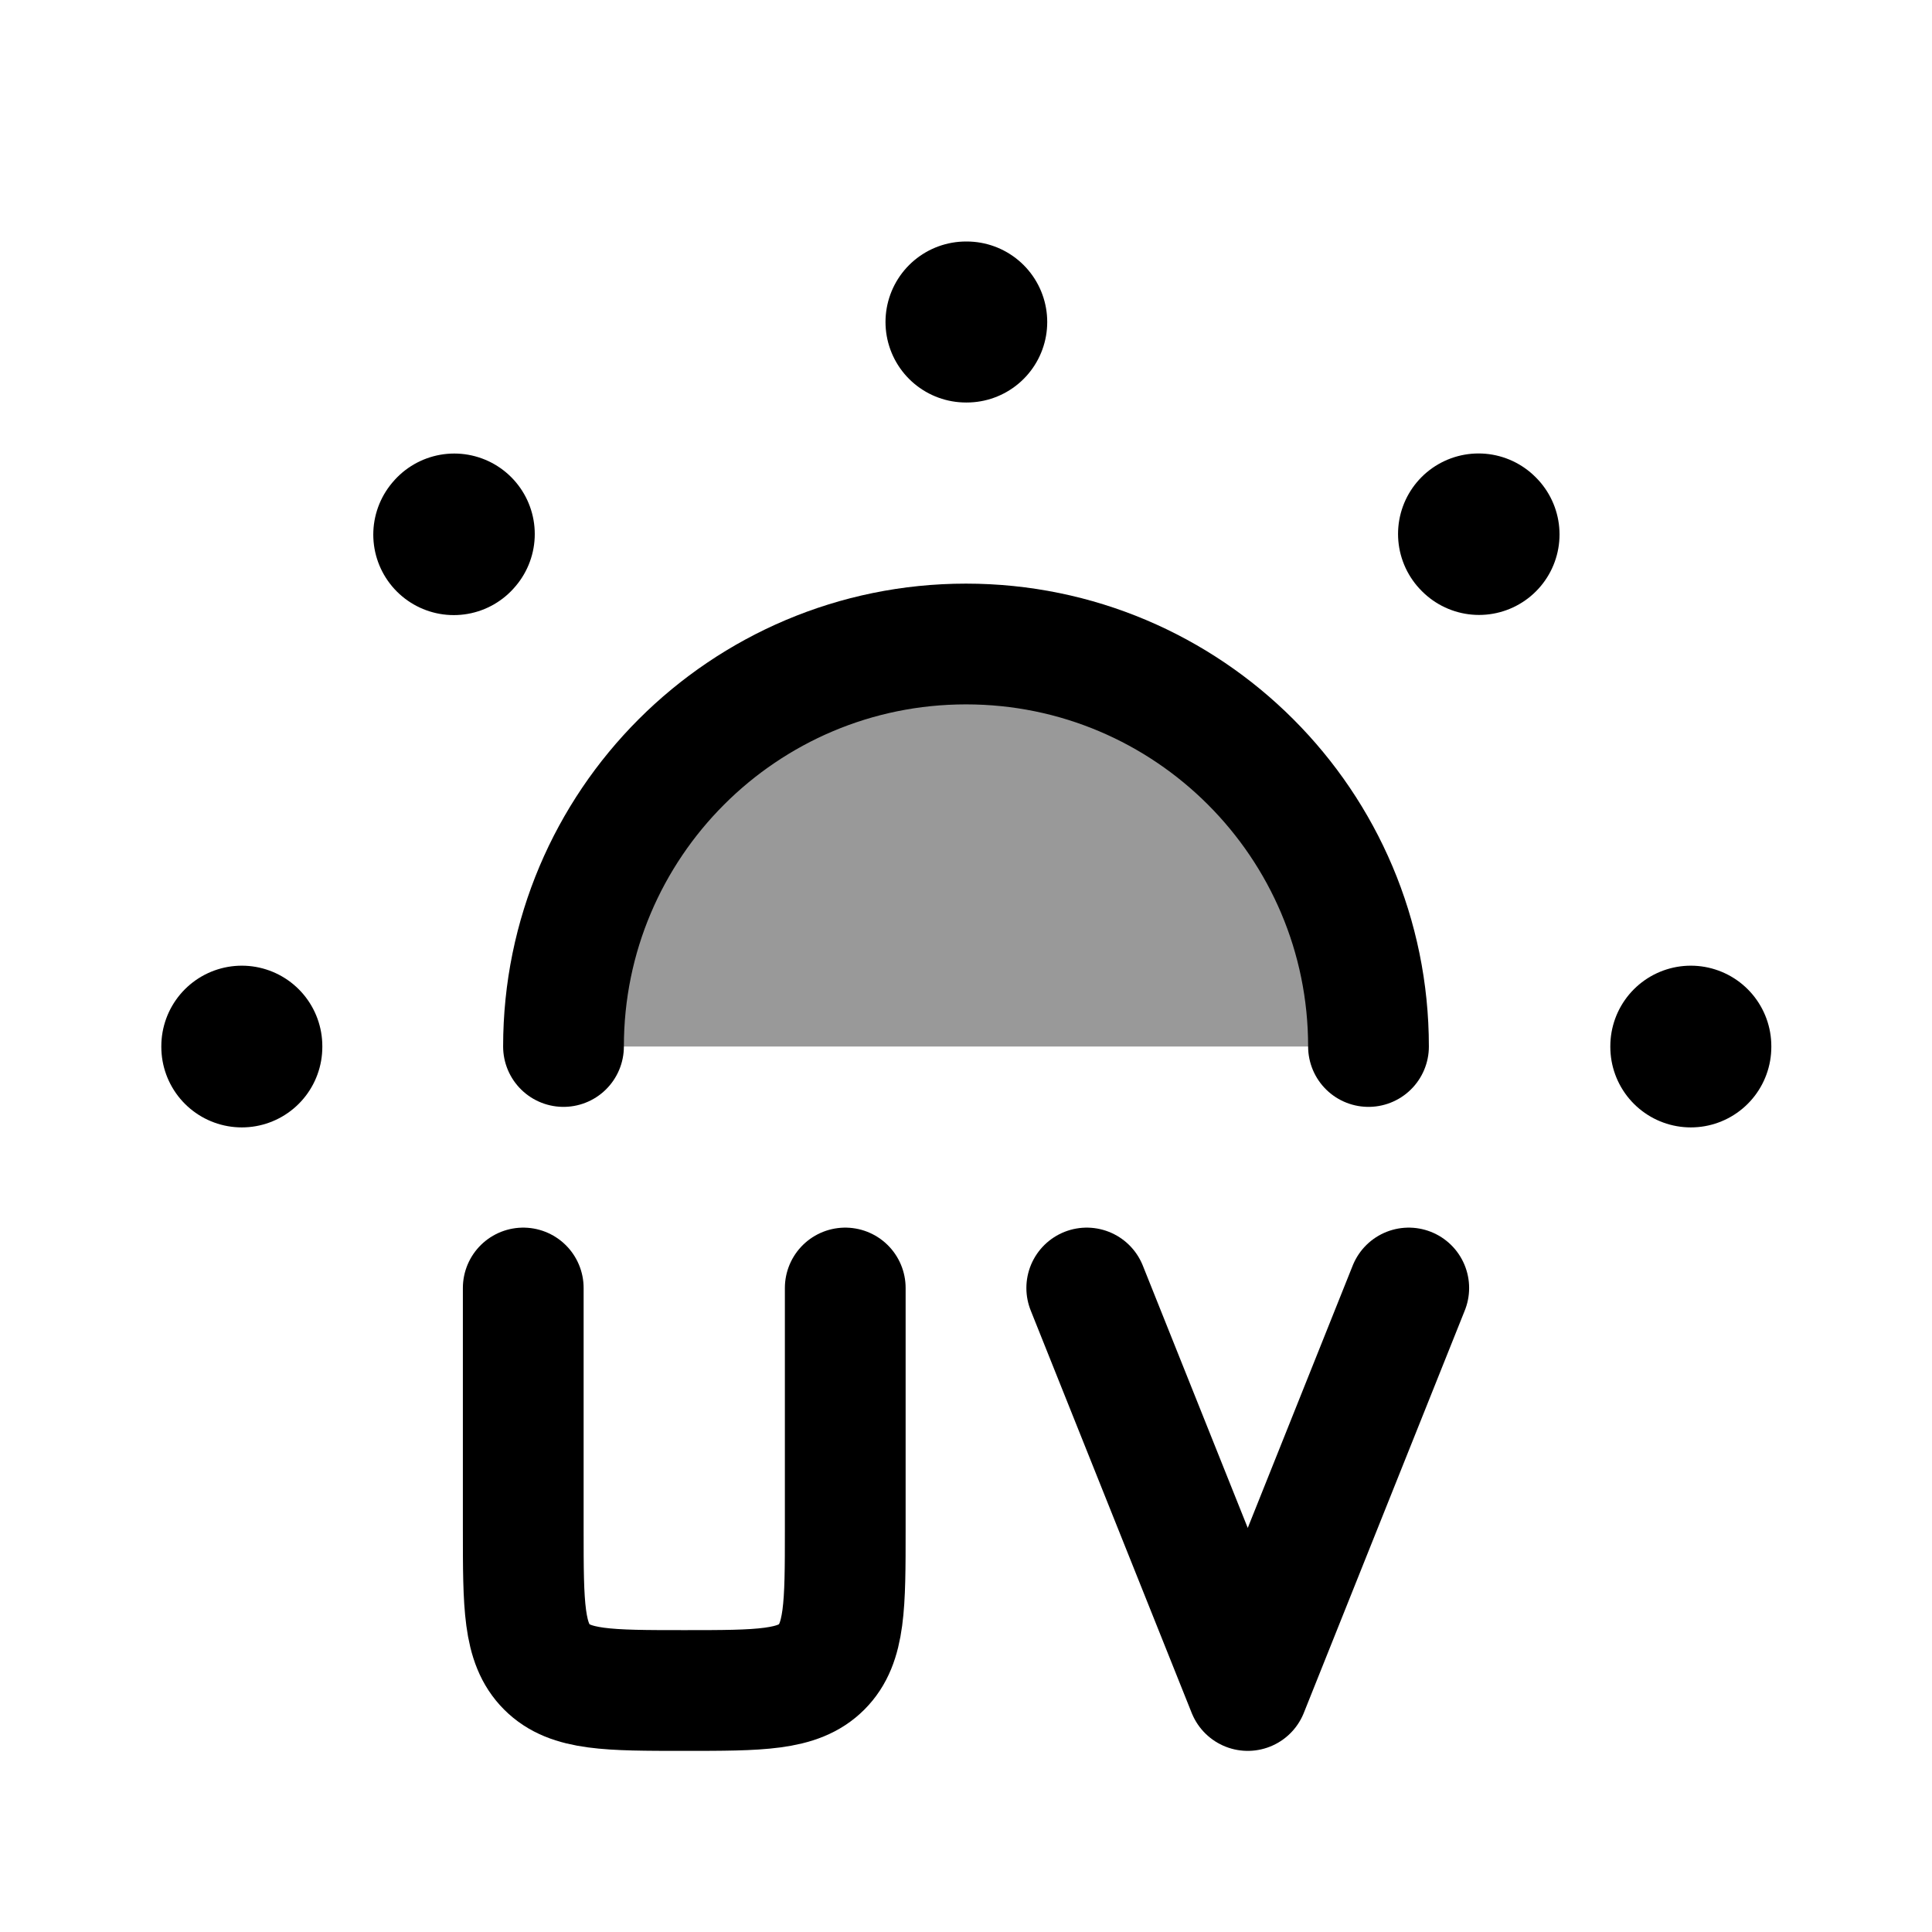 <svg width="24" height="24" viewBox="0 0 24 24" fill="none" xmlns="http://www.w3.org/2000/svg">
    <path opacity="0.4" d="M12 8C9.239 8 7 10.239 7 13H17C17 10.239 14.761 8 12 8Z" fill="currentColor"/>
    <path d="M17 13C17 10.239 14.761 8 12 8C9.239 8 7 10.239 7 13" stroke="currentColor" stroke-width="1.5" stroke-linecap="round" stroke-linejoin="round"/>
    <path d="M12 4H12.009" stroke="currentColor" stroke-width="2" stroke-linecap="round" stroke-linejoin="round"/>
    <path d="M18.367 6.633L18.373 6.639" stroke="currentColor" stroke-width="2" stroke-linecap="round" stroke-linejoin="round"/>
    <path d="M5.637 6.641L5.643 6.634" stroke="currentColor" stroke-width="2" stroke-linecap="round" stroke-linejoin="round"/>
    <path d="M21.004 12.996L21.004 13.005" stroke="currentColor" stroke-width="2" stroke-linecap="round" stroke-linejoin="round"/>
    <path d="M3.004 12.996L3.004 13.005" stroke="currentColor" stroke-width="2" stroke-linecap="round" stroke-linejoin="round"/>
    <path d="M6.5 16V19C6.5 19.943 6.5 20.414 6.793 20.707C7.086 21 7.557 21 8.5 21V21C9.443 21 9.914 21 10.207 20.707C10.5 20.414 10.5 19.943 10.5 19V16" stroke="currentColor" stroke-width="1.5" stroke-linecap="round"/>
    <path d="M13.5 16L15.5 21L17.5 16" stroke="currentColor" stroke-width="1.5" stroke-linecap="round" stroke-linejoin="round"/>
</svg>
